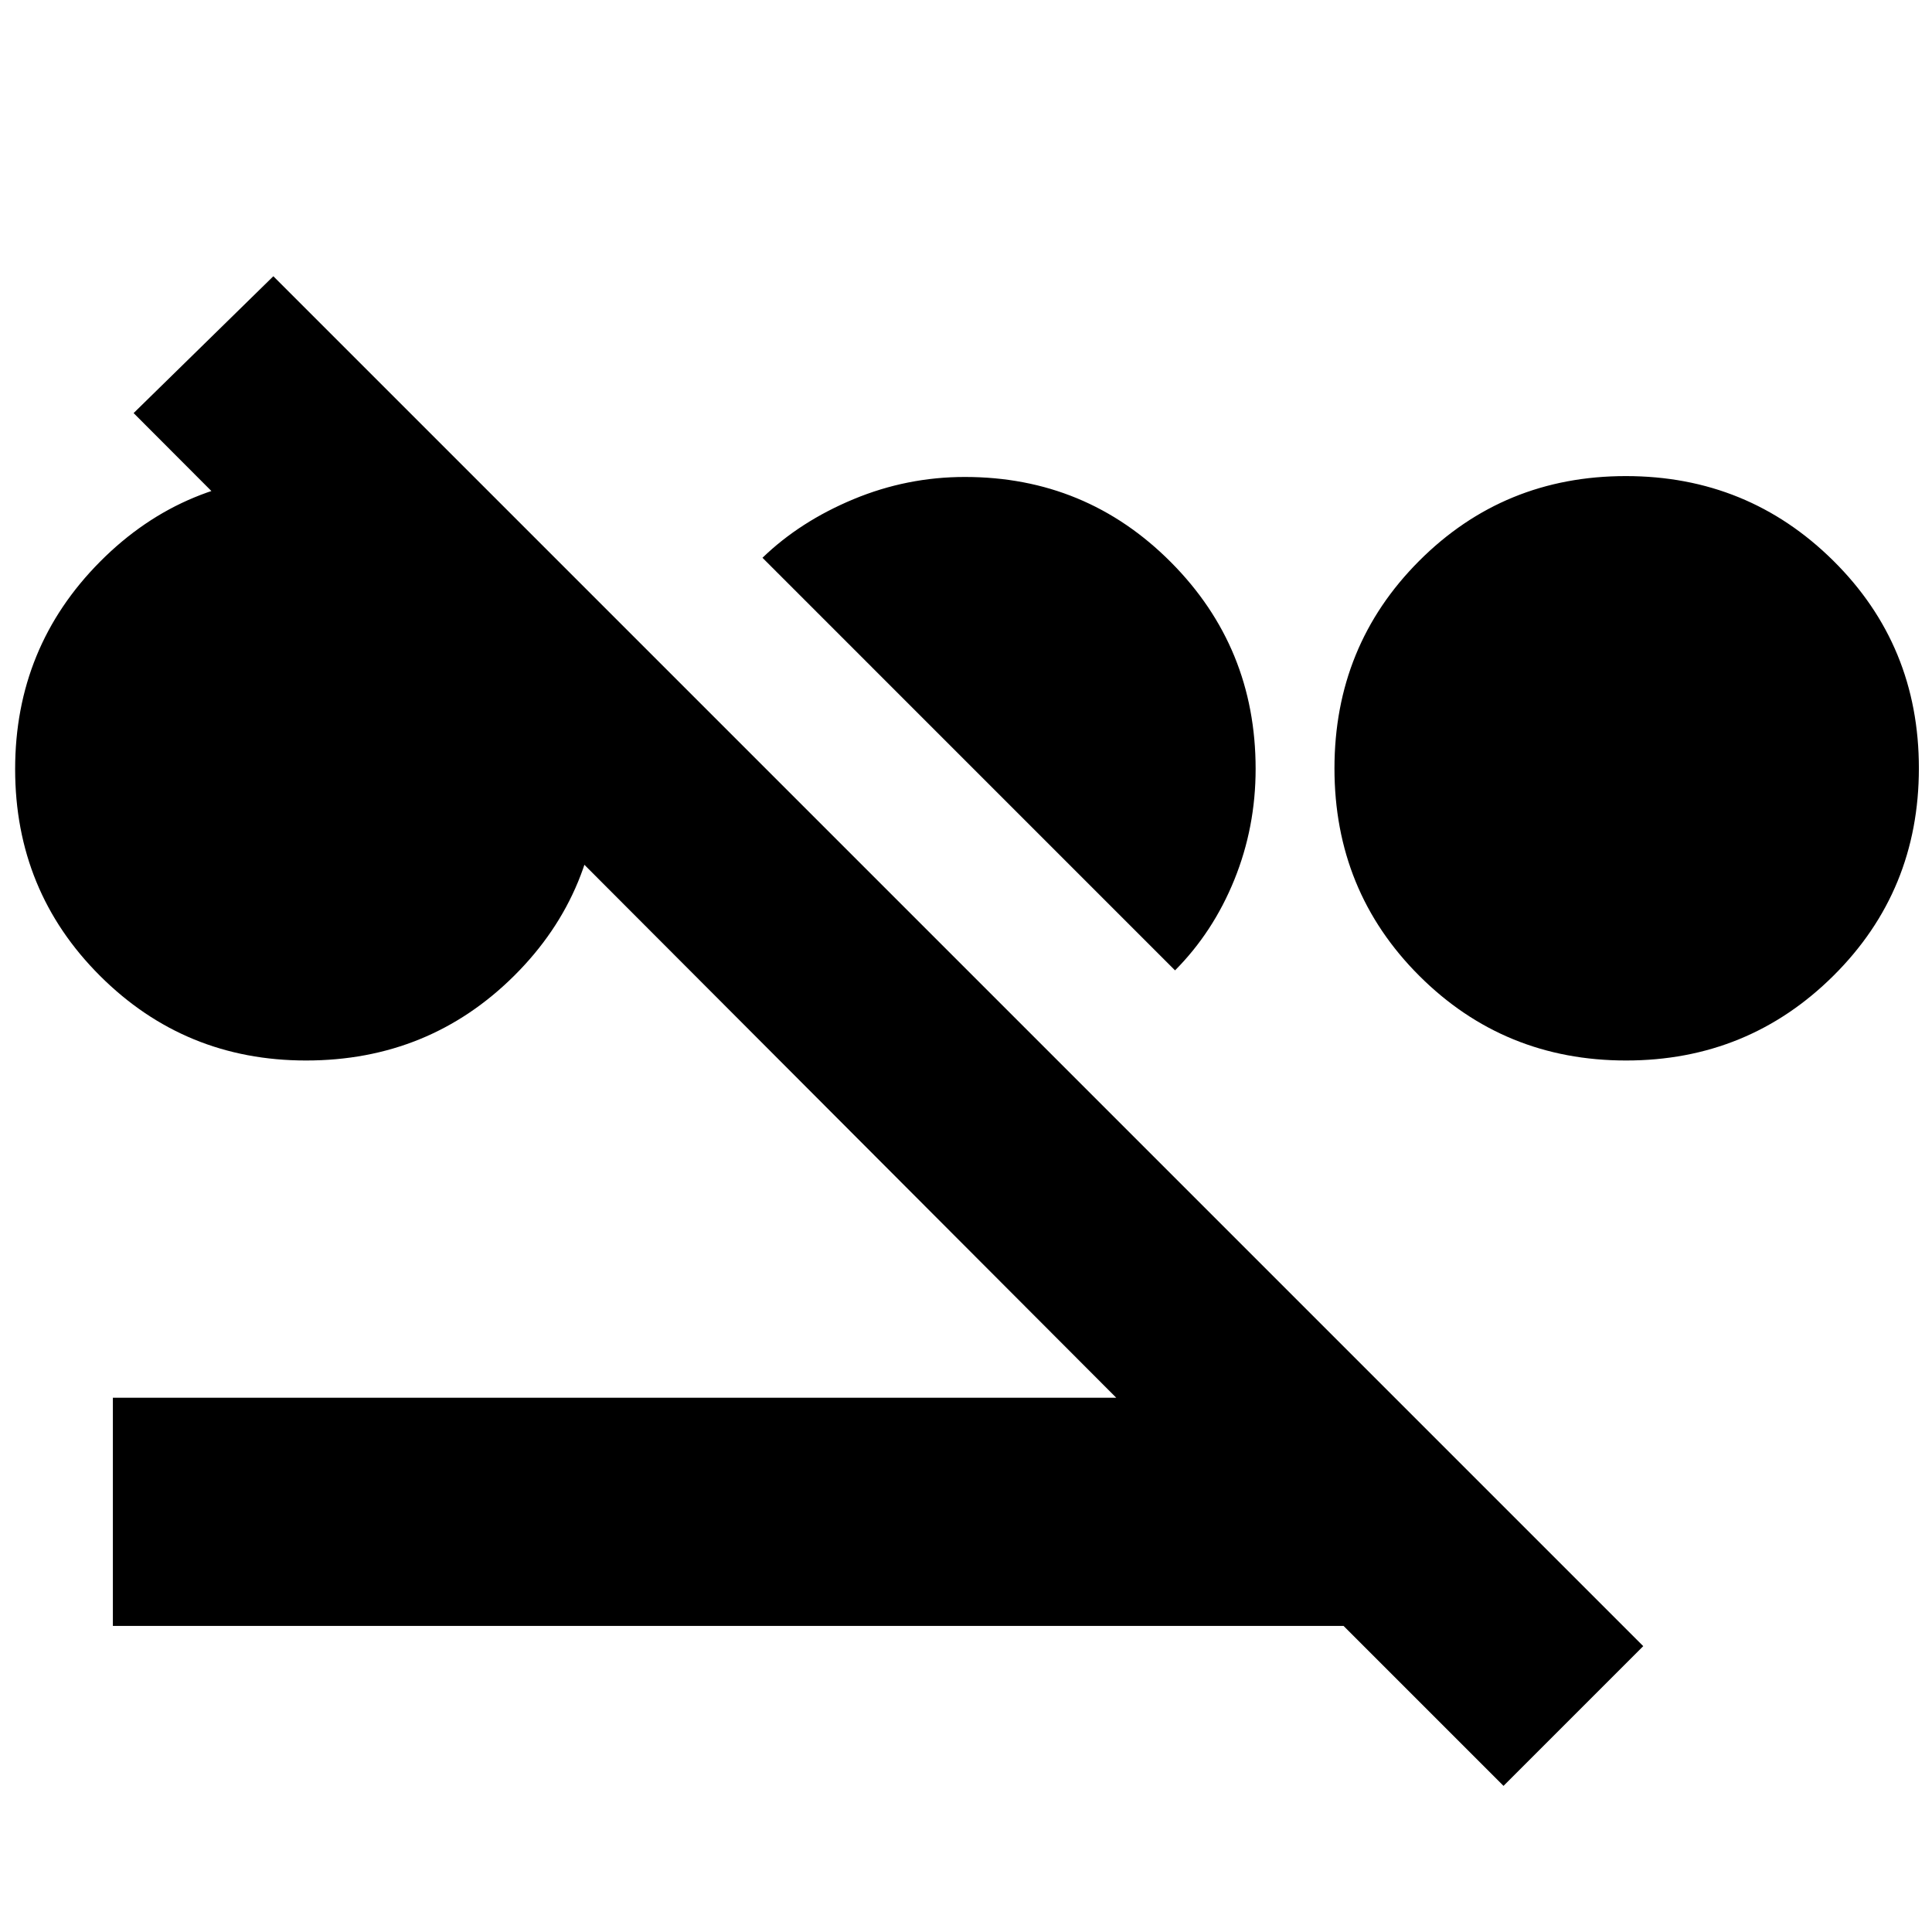 <svg xmlns="http://www.w3.org/2000/svg" height="20" viewBox="0 -960 960 960" width="20"><path d="M152.066-433.044q-60.227 0-102.386-42.084Q7.521-517.213 7.521-577.832q0-60.619 42.228-103.112 42.228-42.492 102.553-42.492 60.325 0 102.968 42.084 42.643 42.085 42.643 103.053 0 60.969-42.393 103.112-42.393 42.143-103.454 42.143Zm655.926 0q-60.619 0-102.762-42.084-42.143-42.085-42.143-103.053 0-60.969 42.084-103.112 42.084-42.143 102.704-42.143 60.619 0 103.111 42.084 42.493 42.085 42.493 103.053 0 60.969-42.434 103.112-42.433 42.143-103.053 42.143ZM583.87-477.826 378.869-682.844q18.696-18.07 45.254-29.114 26.559-11.043 55.312-11.043 60.199 0 102.339 42.304 42.139 42.305 42.139 102.74 0 28.971-10.543 55.015-10.544 26.043-29.5 45.116ZM747.087-72.609l-79.478-79.478H56.086v-113.392h498.566l-488.26-489.26 69.434-68 680.695 680.695-69.434 69.435Z"/></svg>